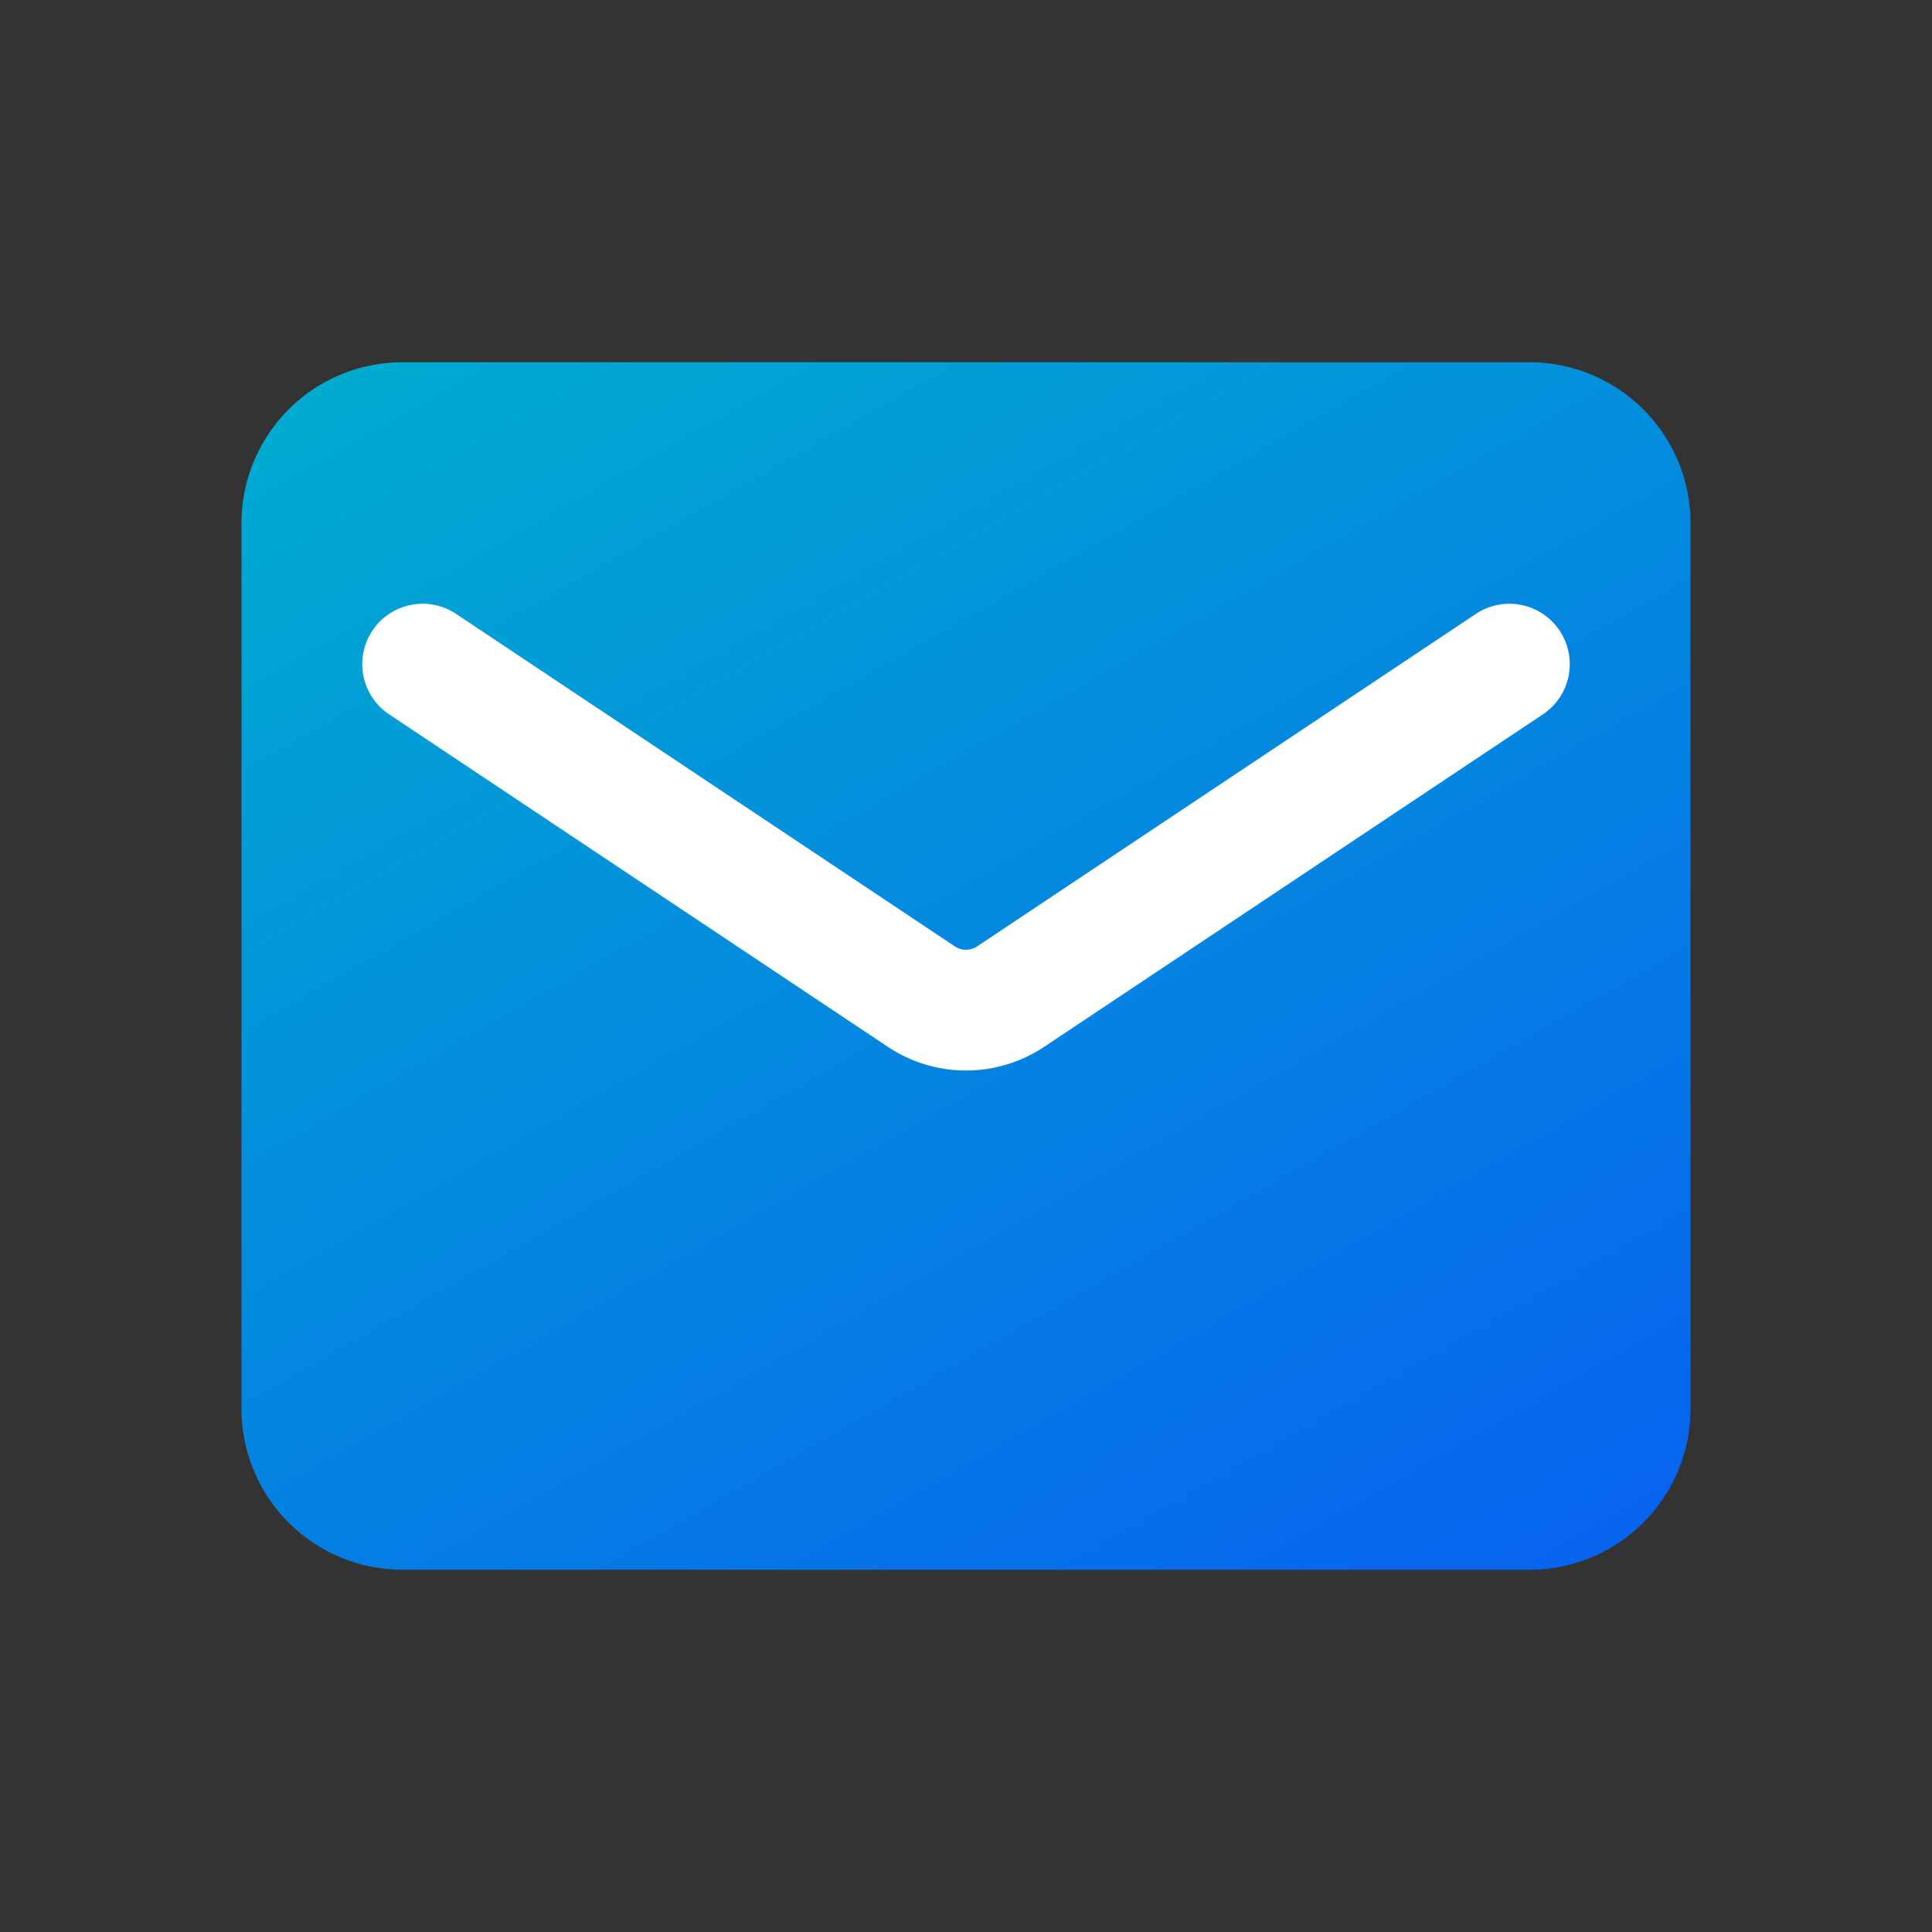 <svg width="24" height="24" viewBox="0 0 24 24" fill="none" xmlns="http://www.w3.org/2000/svg">
    <rect x="0" y="0" width="24" height="24" fill="#333333" stroke="none"/>
    <path d="M3 6.5a2 2 0 0 1 2-2h14a2 2 0 0 1 2 2v11a2 2 0 0 1-2 2H5a2 2 0 0 1-2-2v-11z" fill="url(#a)"/>
    <path d="m5.25 8.25 6.195 4.13a1 1 0 0 0 1.11 0l6.195-4.13" stroke="#fff" stroke-width="1.5" stroke-linecap="round"/>
    <defs>
        <linearGradient id="a" x1="19.875" y1="19.083" x2="9.854" y2="1.547" gradientUnits="userSpaceOnUse">
            <stop stop-color="#0764EF"/>
            <stop offset="1" stop-color="#00ABD0"/>
        </linearGradient>
    </defs>
</svg>
